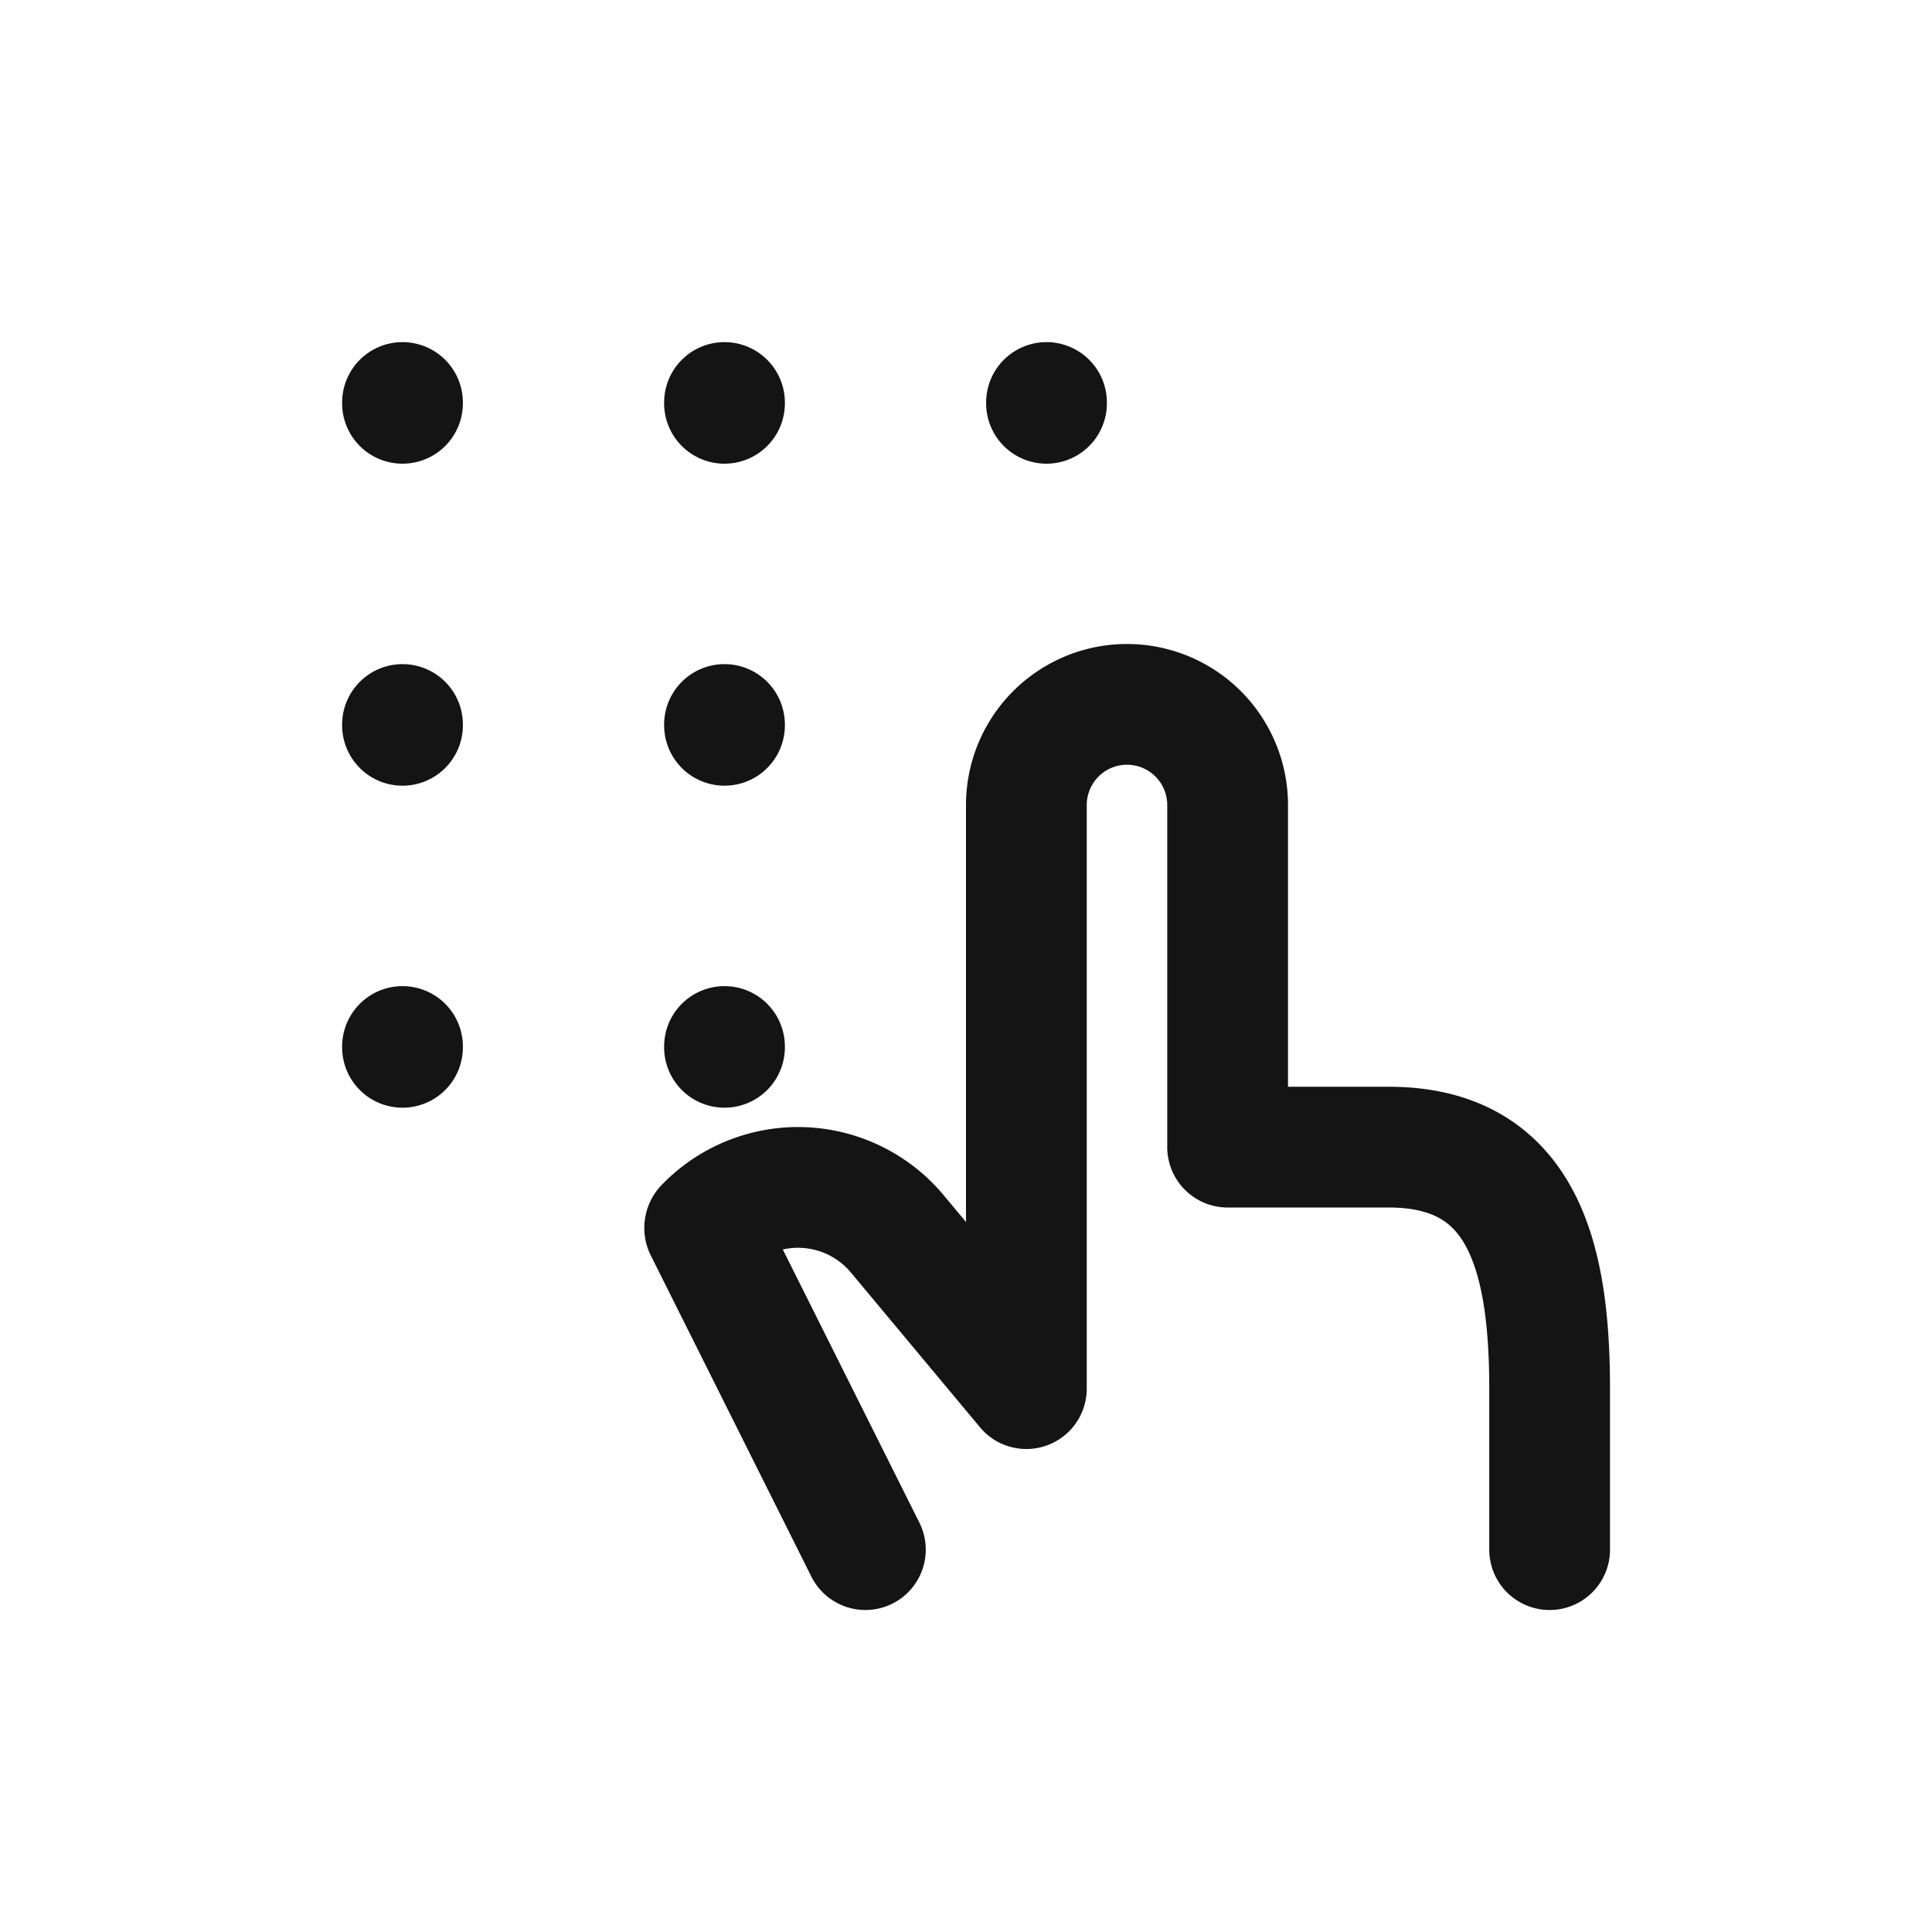<svg xmlns="http://www.w3.org/2000/svg" fill="none" viewBox="0 0 24 24" class="acv-icon"><path stroke="#141414" stroke-linecap="round" stroke-linejoin="round" stroke-width="1.5" d="m10.75 19.25-1.995-3.99a.018.018 0 0 1 .003-.018 1.605 1.605 0 0 1 2.388.085l1.604 1.923V10a1.25 1.25 0 1 1 2.5 0v4.25h2c1.657 0 2 1.343 2 3v2M9 13v.01M5 13v.01M9 9v.01M5 9v.01M13 5v.01M9 5v.01M5 5v.01"/></svg>